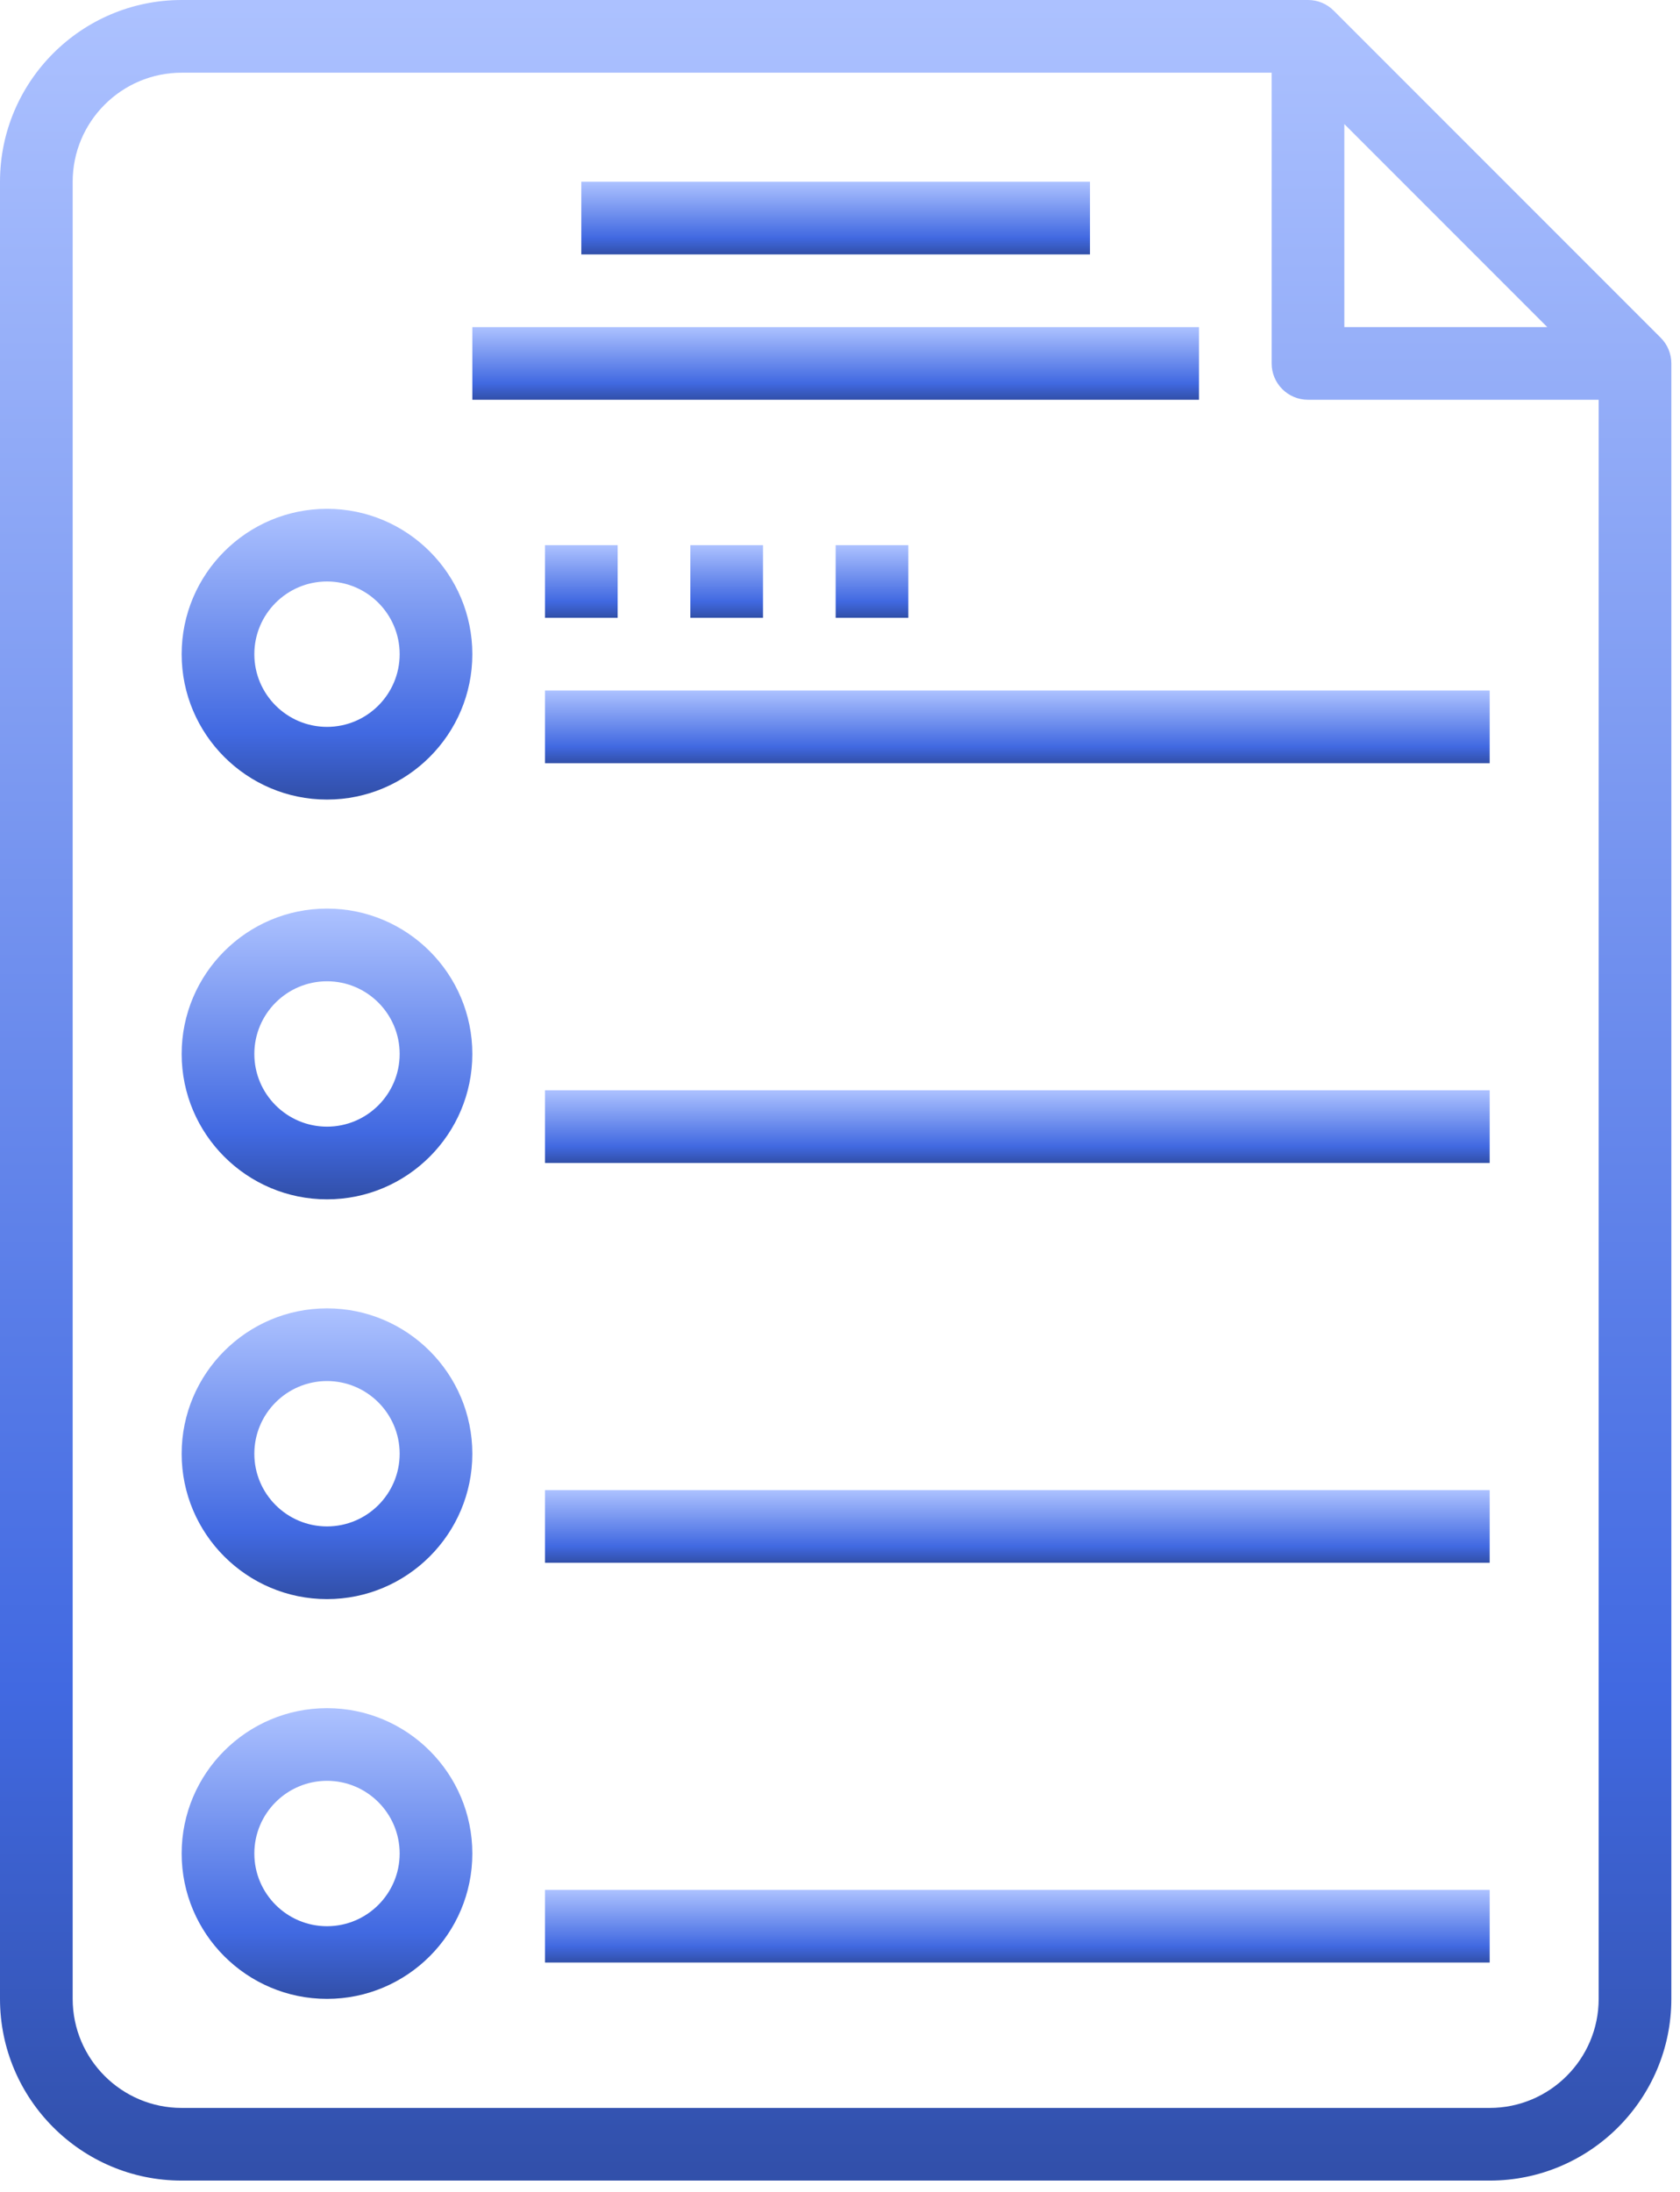 <?xml version="1.0" encoding="UTF-8"?>
<svg width="46px" height="60px" viewBox="0 0 46 60" version="1.1" xmlns="http://www.w3.org/2000/svg" xmlns:xlink="http://www.w3.org/1999/xlink">
    <!-- Generator: Sketch 48.2 (47327) - http://www.bohemiancoding.com/sketch -->
    <title>checklist_small</title>
    <desc>Created with Sketch.</desc>
    <defs>
        <linearGradient x1="50%" y1="0%" x2="50%" y2="100%" id="linearGradient-1">
            <stop stop-color="#ADC2FF" offset="0%"></stop>
            <stop stop-color="#4169E1" offset="77.277%"></stop>
            <stop stop-color="#314FA8" offset="100%"></stop>
        </linearGradient>
    </defs>
    <g id="assets" stroke="none" stroke-width="1" fill="none" fill-rule="evenodd">
        <g id="checklist_small" fill="url(#linearGradient-1)" fill-rule="nonzero">
            <path d="M45.47,9.244 L36.519,0.292 C36.332,0.105 36.079,-0.001 35.814,-1.15971982e-15 L4.974,-1.15971982e-15 C2.231,-1.15971982e-15 0,2.231 0,4.974 L0,54.716 C0,57.459 2.231,59.69 4.974,59.69 L40.789,59.69 C43.531,59.69 45.763,57.459 45.763,54.716 L45.763,9.948 C45.763,9.684 45.658,9.43 45.47,9.244 Z M36.809,3.396 L42.366,8.954 L36.809,8.954 L36.809,3.396 Z M43.773,54.716 C43.773,56.362 42.434,57.701 40.789,57.701 L4.974,57.701 C3.329,57.701 1.99,56.362 1.99,54.716 L1.99,4.974 C1.99,3.329 3.329,1.99 4.974,1.99 L34.819,1.99 L34.819,9.948 C34.819,10.498 35.265,10.943 35.814,10.943 L43.773,10.943 L43.773,54.716 Z" id="Shape"></path>
            <path d="M8.954,13.928 C6.759,13.928 4.974,15.713 4.974,17.907 C4.974,20.102 6.759,21.887 8.954,21.887 C11.148,21.887 12.933,20.102 12.933,17.907 C12.933,15.713 11.148,13.928 8.954,13.928 Z M8.954,19.897 C7.856,19.897 6.964,19.004 6.964,17.907 C6.964,16.81 7.856,15.917 8.954,15.917 C10.051,15.917 10.943,16.81 10.943,17.907 C10.943,19.004 10.051,19.897 8.954,19.897 Z" id="Shape"></path>
            <path d="M8.954,24.871 C6.759,24.871 4.974,26.656 4.974,28.85 C4.974,31.045 6.759,32.83 8.954,32.83 C11.148,32.83 12.933,31.045 12.933,28.85 C12.933,26.656 11.148,24.871 8.954,24.871 Z M8.954,30.84 C7.856,30.84 6.964,29.948 6.964,28.85 C6.964,27.753 7.856,26.861 8.954,26.861 C10.051,26.861 10.943,27.753 10.943,28.85 C10.943,29.948 10.051,30.84 8.954,30.84 Z" id="Shape"></path>
            <path d="M8.954,35.814 C6.759,35.814 4.974,37.599 4.974,39.794 C4.974,41.988 6.759,43.773 8.954,43.773 C11.148,43.773 12.933,41.988 12.933,39.794 C12.933,37.599 11.148,35.814 8.954,35.814 Z M8.954,41.783 C7.856,41.783 6.964,40.891 6.964,39.794 C6.964,38.696 7.856,37.804 8.954,37.804 C10.051,37.804 10.943,38.696 10.943,39.794 C10.943,40.891 10.051,41.783 8.954,41.783 Z" id="Shape"></path>
            <path d="M8.954,46.758 C6.759,46.758 4.974,48.542 4.974,50.737 C4.974,52.932 6.759,54.716 8.954,54.716 C11.148,54.716 12.933,52.932 12.933,50.737 C12.933,48.542 11.148,46.758 8.954,46.758 Z M8.954,52.727 C7.856,52.727 6.964,51.834 6.964,50.737 C6.964,49.64 7.856,48.747 8.954,48.747 C10.051,48.747 10.943,49.64 10.943,50.737 C10.943,51.834 10.051,52.727 8.954,52.727 Z" id="Shape"></path>
            <polygon id="Shape" points="14.923 18.902 40.789 18.902 40.789 20.892 14.923 20.892"></polygon>
            <polygon id="Shape" points="15.917 4.974 29.845 4.974 29.845 6.964 15.917 6.964"></polygon>
            <polygon id="Shape" points="12.933 8.954 32.83 8.954 32.83 10.943 12.933 10.943"></polygon>
            <polygon id="Shape" points="14.923 29.845 40.789 29.845 40.789 31.835 14.923 31.835"></polygon>
            <polygon id="Shape" points="14.923 40.789 40.789 40.789 40.789 42.778 14.923 42.778"></polygon>
            <polygon id="Shape" points="14.923 51.732 40.789 51.732 40.789 53.721 14.923 53.721"></polygon>
            <polygon id="Shape" points="22.881 14.923 24.871 14.923 24.871 16.912 22.881 16.912"></polygon>
            <polygon id="Shape" points="18.902 14.923 20.892 14.923 20.892 16.912 18.902 16.912"></polygon>
            <polygon id="Shape" points="14.923 14.923 16.912 14.923 16.912 16.912 14.923 16.912"></polygon>
        </g>
    </g>
</svg>